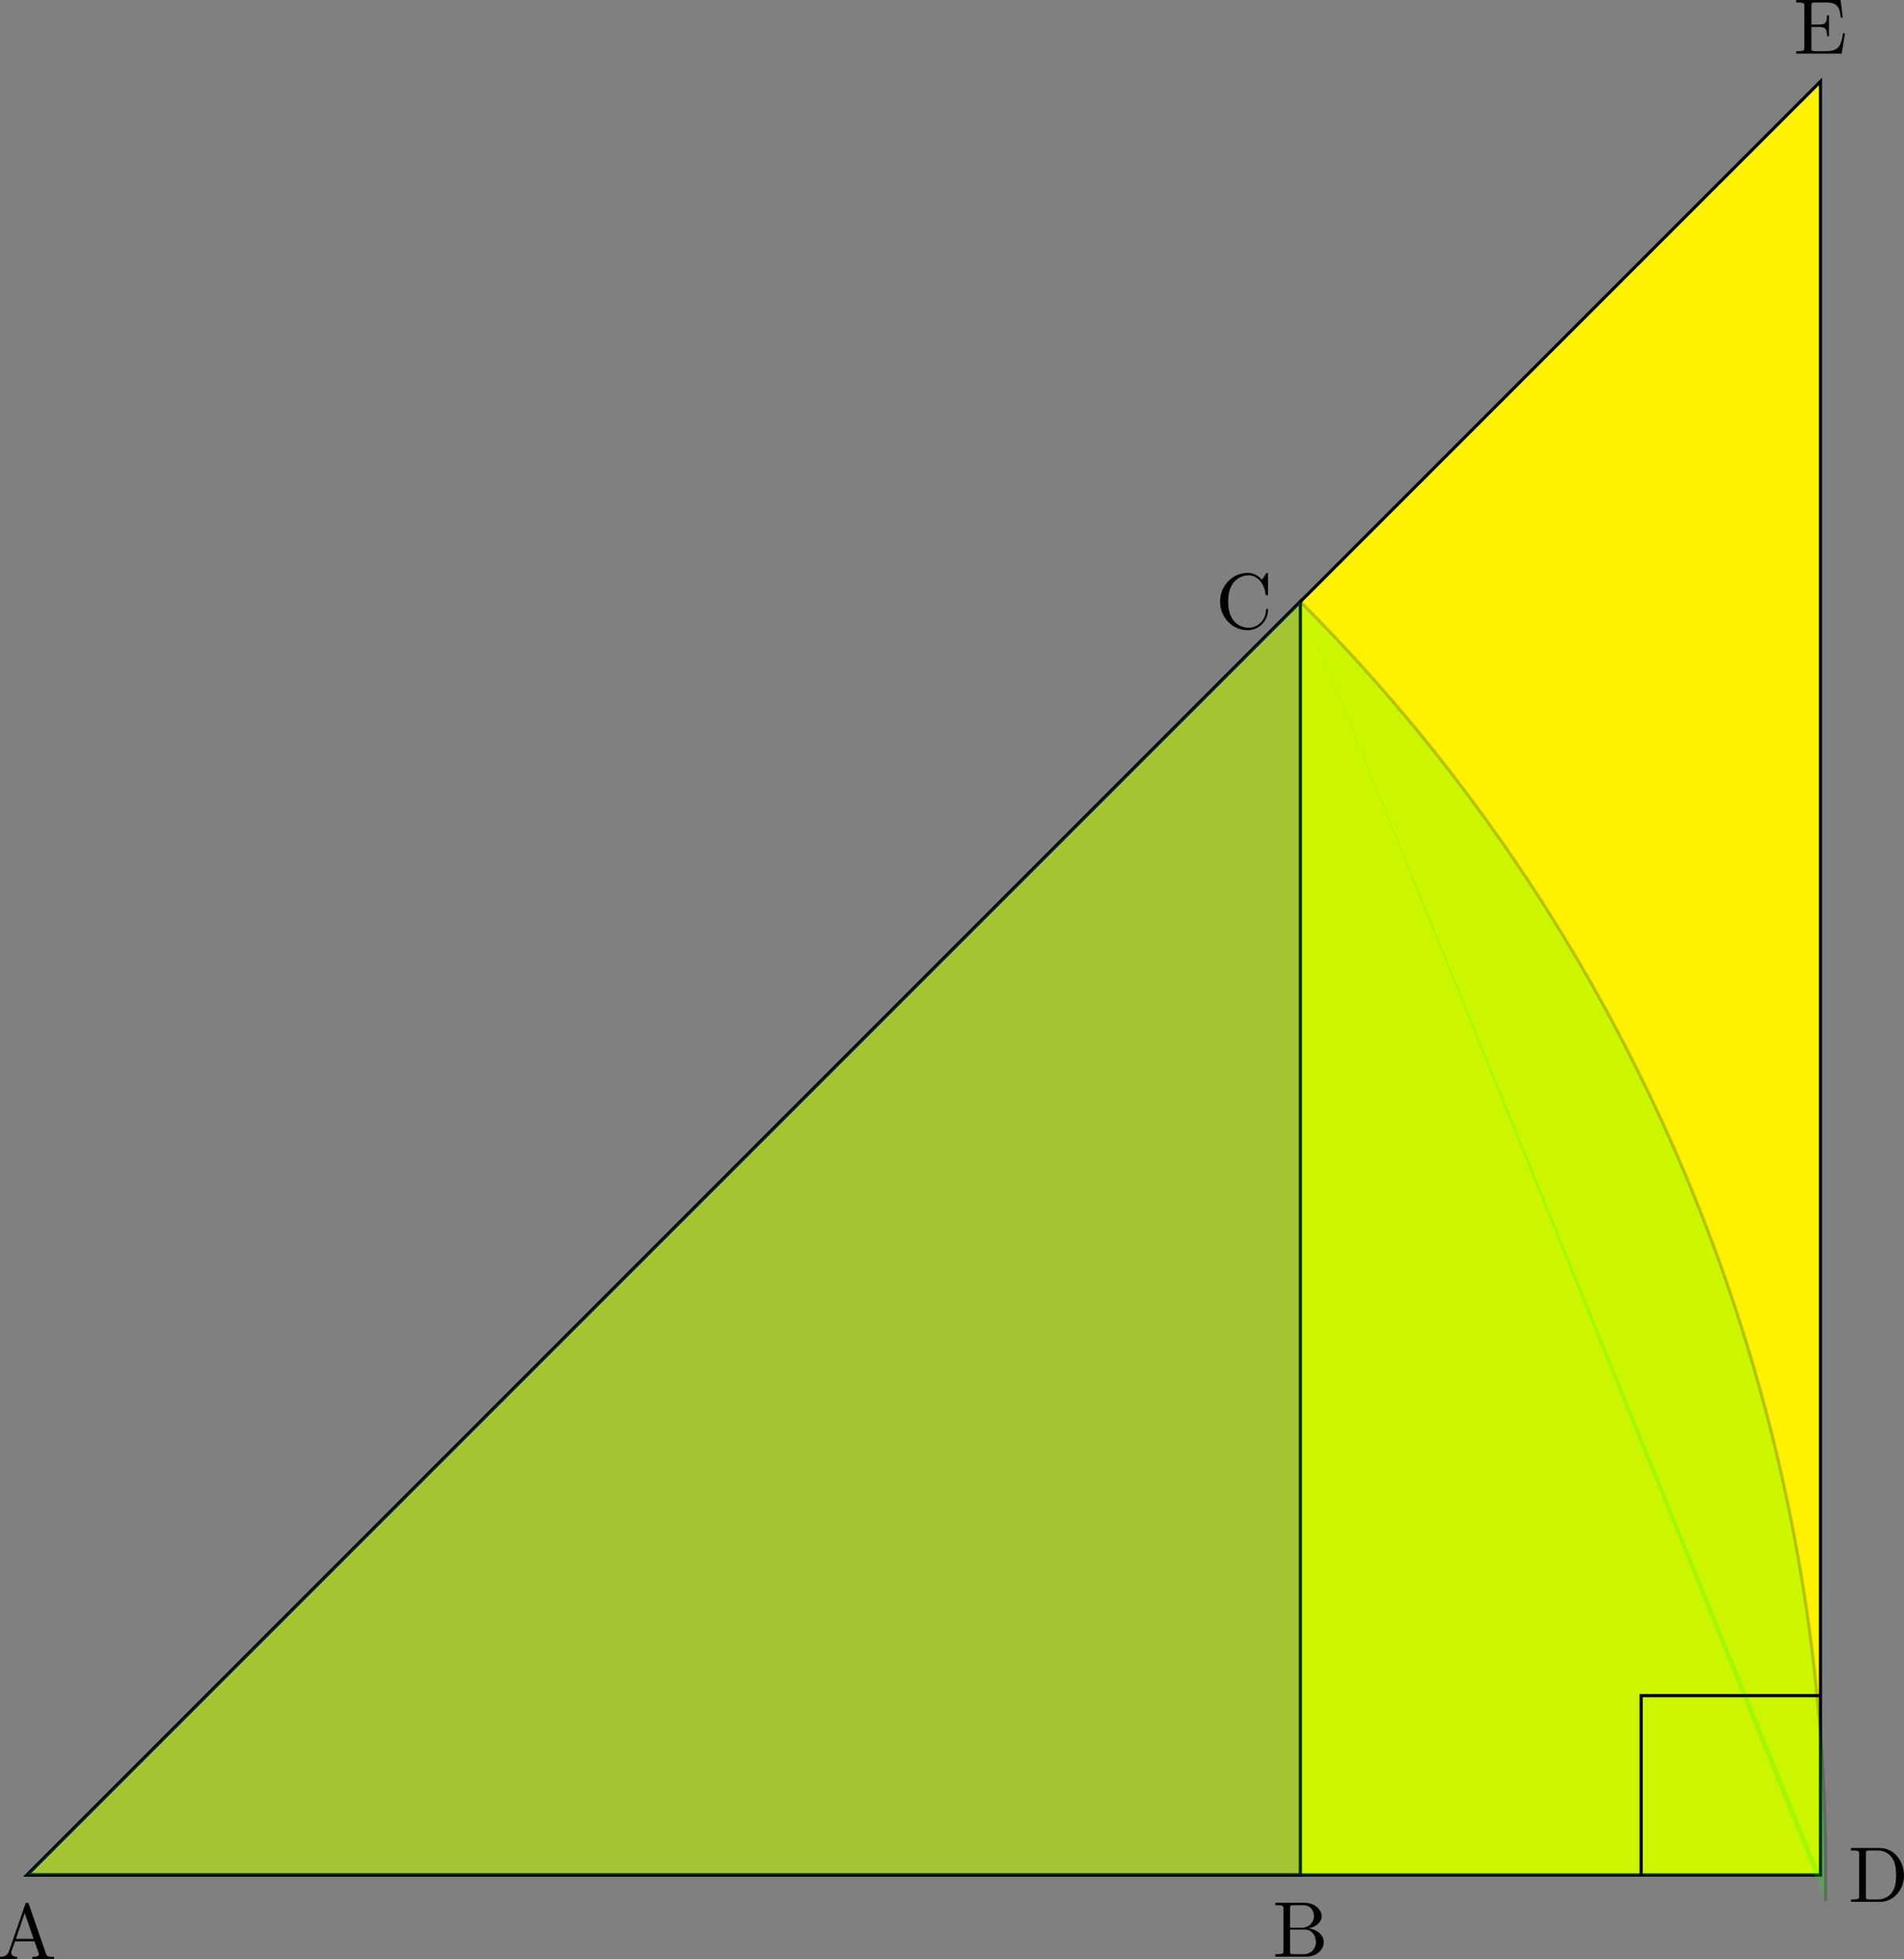 <?xml version="1.0" encoding="UTF-8" standalone="no"?>
<svg
   width="240.761pt"
   height="247.725pt"
   viewBox="0 0 240.761 247.725"
   version="1.1"
   id="svg14"
   xmlns:xlink="http://www.w3.org/1999/xlink"
   xmlns="http://www.w3.org/2000/svg"
   xmlns:svg="http://www.w3.org/2000/svg">
  <rect x="0" y="0" width="240.761" height="247.725" fill="#808080" stroke="none"/>
  <defs
     id="defs5">
    <g
       id="g5">
      <g
         id="glyph-0-0">
        <path
           d="M 7.141,0 V -0.312 H 6.969 C 6.375,-0.312 6.234,-0.375 6.125,-0.703 L 3.969,-6.938 c -0.047,-0.125 -0.078,-0.203 -0.234,-0.203 -0.156,0 -0.188,0.062 -0.234,0.203 L 1.438,-0.984 C 1.25,-0.469 0.859,-0.312 0.312,-0.312 V 0 L 1.328,-0.031 2.484,0 v -0.312 c -0.5,0 -0.75,-0.25 -0.75,-0.5 0,-0.031 0.016,-0.141 0.016,-0.156 L 2.219,-2.266 H 4.672 L 5.203,-0.75 c 0.016,0.047 0.031,0.109 0.031,0.141 0,0.297 -0.562,0.297 -0.828,0.297 V 0 c 0.359,-0.031 1.062,-0.031 1.438,-0.031 z M 4.562,-2.578 H 2.328 l 1.109,-3.25 z m 0,0"
           id="path1" />
      </g>
      <g
         id="glyph-0-1">
        <path
           d="M 6.484,-1.828 C 6.484,-2.688 5.672,-3.438 4.562,-3.562 5.531,-3.75 6.219,-4.391 6.219,-5.125 6.219,-5.984 5.297,-6.812 4,-6.812 H 0.359 V -6.5 H 0.594 c 0.766,0 0.797,0.109 0.797,0.469 v 5.25 c 0,0.359 -0.031,0.469 -0.797,0.469 H 0.359 V 0 h 3.906 c 1.328,0 2.219,-0.891 2.219,-1.828 z M 5.25,-5.125 c 0,0.641 -0.484,1.469 -1.594,1.469 h -1.438 v -2.438 C 2.219,-6.438 2.234,-6.5 2.703,-6.5 H 3.938 c 0.969,0 1.312,0.844 1.312,1.375 z M 5.5,-1.828 C 5.5,-1.125 4.969,-0.312 3.953,-0.312 h -1.25 c -0.469,0 -0.484,-0.062 -0.484,-0.391 v -2.719 h 1.875 C 5.078,-3.422 5.5,-2.5 5.5,-1.828 Z m 0,0"
           id="path2" />
      </g>
      <g
         id="glyph-0-2">
        <path
           d="M 6.625,-2.328 C 6.625,-2.422 6.625,-2.5 6.5,-2.5 6.391,-2.5 6.391,-2.438 6.375,-2.328 6.297,-0.906 5.234,-0.094 4.141,-0.094 c -0.609,0 -2.562,-0.328 -2.562,-3.312 0,-2.969 1.953,-3.312 2.562,-3.312 1.078,0 1.969,0.906 2.172,2.359 C 6.328,-4.219 6.328,-4.188 6.469,-4.188 6.625,-4.188 6.625,-4.219 6.625,-4.422 V -6.781 c 0,-0.172 0,-0.25 -0.109,-0.25 -0.031,0 -0.078,0 -0.156,0.125 l -0.5,0.734 C 5.5,-6.531 4.984,-7.031 4.031,-7.031 c -1.875,0 -3.469,1.594 -3.469,3.625 0,2.062 1.609,3.625 3.469,3.625 1.625,0 2.594,-1.391 2.594,-2.547 z m 0,0"
           id="path3" />
      </g>
      <g
         id="glyph-0-3">
        <path
           d="M 7.047,-3.344 C 7.047,-5.25 5.703,-6.812 4,-6.812 H 0.344 V -6.5 h 0.25 c 0.766,0 0.781,0.109 0.781,0.469 v 5.25 c 0,0.359 -0.016,0.469 -0.781,0.469 h -0.25 V 0 H 4 c 1.672,0 3.047,-1.469 3.047,-3.344 z m -1,0 c 0,1.094 -0.188,1.703 -0.547,2.188 C 5.297,-0.891 4.734,-0.312 3.734,-0.312 H 2.719 C 2.25,-0.312 2.234,-0.375 2.234,-0.703 V -6.094 C 2.234,-6.438 2.25,-6.5 2.719,-6.5 h 1 c 0.625,0 1.312,0.219 1.812,0.922 0.438,0.594 0.516,1.453 0.516,2.234 z m 0,0"
           id="path4" />
      </g>
      <g
         id="glyph-0-4">
        <path
           d="M 6.5,-2.578 H 6.25 C 6,-1.031 5.766,-0.312 4.062,-0.312 H 2.734 C 2.266,-0.312 2.25,-0.375 2.25,-0.703 V -3.375 h 0.891 c 0.969,0 1.078,0.328 1.078,1.172 h 0.25 V -4.844 h -0.25 c 0,0.859 -0.109,1.172 -1.078,1.172 H 2.25 v -2.406 c 0,-0.328 0.016,-0.391 0.484,-0.391 h 1.281 c 1.531,0 1.797,0.547 1.953,1.938 h 0.25 l -0.281,-2.25 H 0.328 v 0.312 H 0.562 c 0.766,0 0.797,0.109 0.797,0.469 v 5.219 c 0,0.359 -0.031,0.469 -0.797,0.469 H 0.328 V 0 h 5.75 z m 0,0"
           id="path5" />
      </g>
    </g>
  </defs>
  <path
     fill-rule="nonzero"
     fill="#fff200"
     fill-opacity="1"
     stroke-width="0.399"
     stroke-linecap="butt"
     stroke-linejoin="miter"
     stroke="#000000"
     stroke-opacity="1"
     stroke-miterlimit="10"
     d="M 3.425,237.073 H 230.199 V 10.3 Z m 0,0"
     id="path6" />
  <path
     fill="none"
     stroke-width="0.399"
     stroke-linecap="butt"
     stroke-linejoin="miter"
     stroke="#000000"
     stroke-opacity="1"
     stroke-miterlimit="10"
     d="M 3.425,237.073 H 164.433 V 76.061 Z m 0,0"
     id="path7" />
  <path
     fill-rule="nonzero"
     fill="#00ff00"
     fill-opacity="0.2"
     stroke-width="0.399"
     stroke-linecap="butt"
     stroke-linejoin="miter"
     stroke="#000000"
     stroke-opacity="0.2"
     stroke-miterlimit="10"
     d="m 164.433,76.061 c 43.492,43.488 67.461,102.816 66.387,164.312"
     id="path8" />
  <path
     fill-rule="nonzero"
     fill="#00ff00"
     fill-opacity="0.2"
     d="M 3.425,237.073 164.433,76.061 230.199,237.073"
     id="path9" />
  <g
     fill="#000000"
     fill-opacity="1"
     id="g9"
     transform="translate(-3.634,-3.314)">
    <use
       xlink:href="#glyph-0-0"
       x="3.321"
       y="251.039"
       id="use9" />
  </g>
  <g
     fill="#000000"
     fill-opacity="1"
     id="g10"
     transform="translate(-3.634,-3.314)">
    <use
       xlink:href="#glyph-0-1"
       x="164.539"
       y="250.711"
       id="use10" />
  </g>
  <g
     fill="#000000"
     fill-opacity="1"
     id="g11"
     transform="translate(-3.634,-3.314)">
    <use
       xlink:href="#glyph-0-2"
       x="157.353"
       y="82.779"
       id="use11" />
  </g>
  <g
     fill="#000000"
     fill-opacity="1"
     id="g12"
     transform="translate(-3.634,-3.314)">
    <use
       xlink:href="#glyph-0-3"
       x="237.348"
       y="243.789"
       id="use12" />
  </g>
  <g
     fill="#000000"
     fill-opacity="1"
     id="g13"
     transform="translate(-3.634,-3.314)">
    <use
       xlink:href="#glyph-0-4"
       x="230.436"
       y="10.095"
       id="use13" />
  </g>
  <path
     fill="none"
     stroke-width="0.399"
     stroke-linecap="butt"
     stroke-linejoin="miter"
     stroke="#000000"
     stroke-opacity="1"
     stroke-miterlimit="10"
     d="m 207.519,237.073 v -22.68 h 22.68"
     id="path13" />
  <path
     fill-rule="nonzero"
     fill="#0000ff"
     fill-opacity="0.2"
     d="M 3.425,237.073 H 164.433 V 76.061"
     id="path14" />
</svg>
